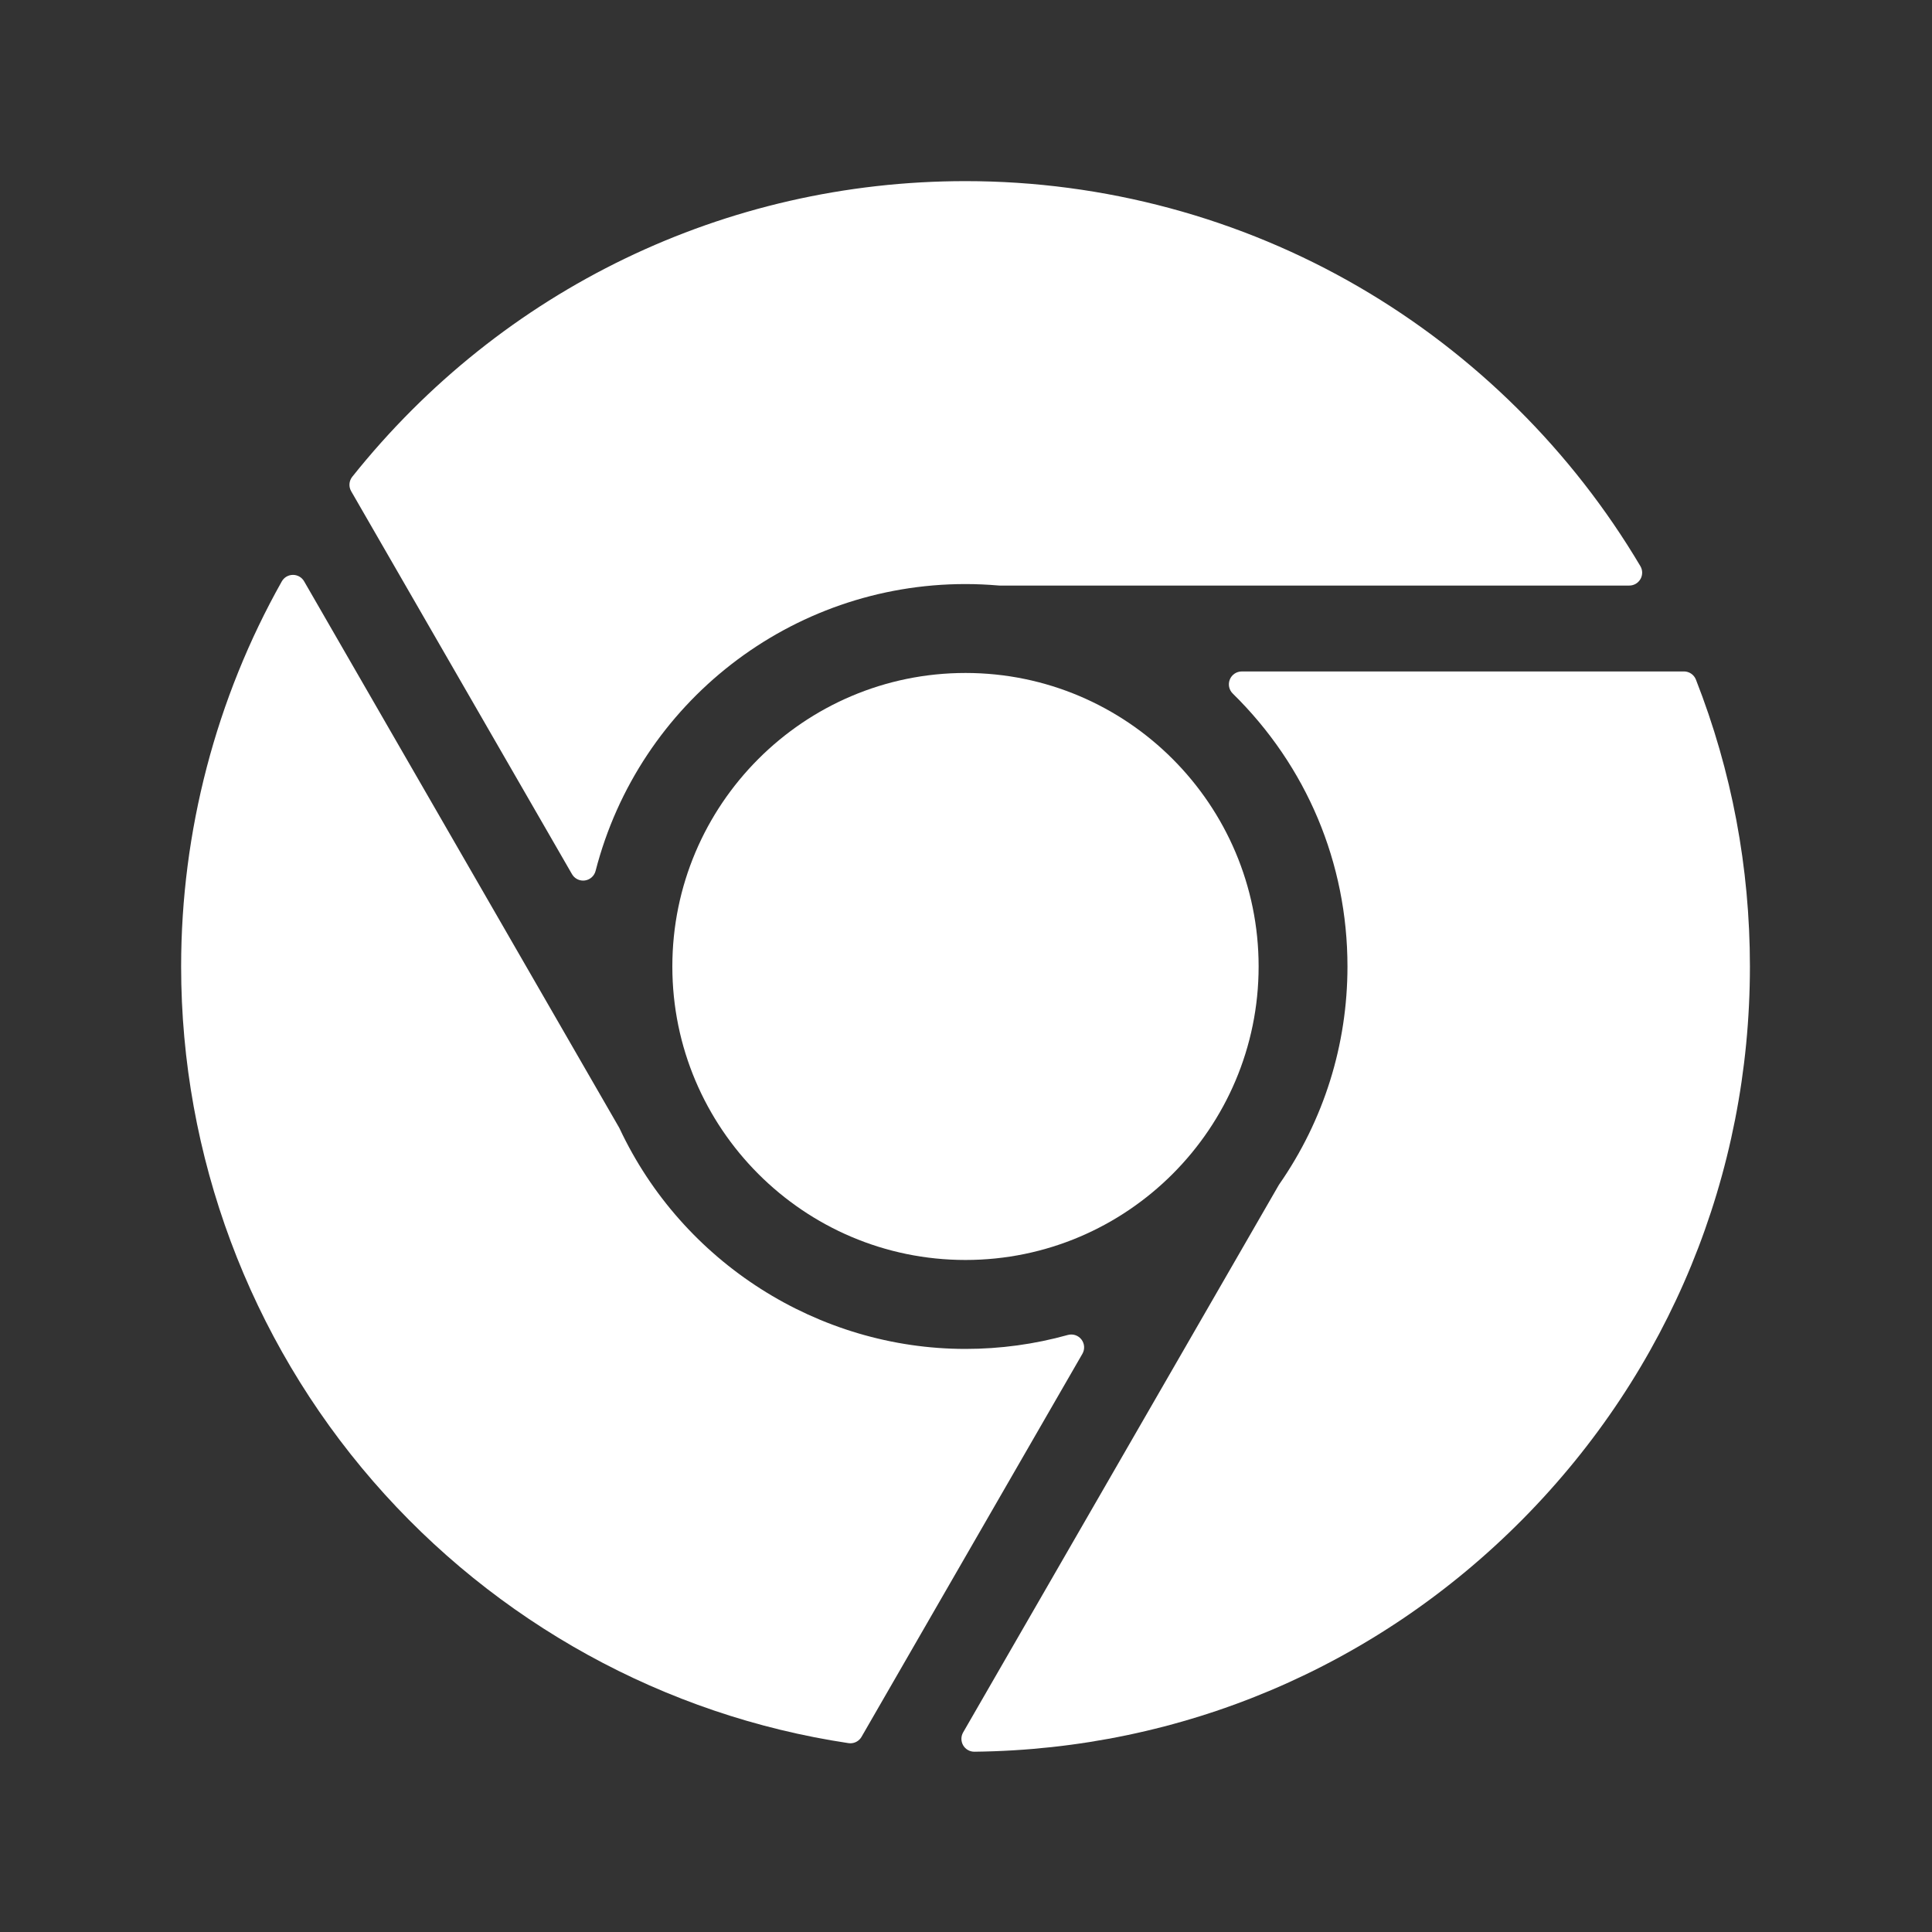 <!-- Uploaded to: SVG Repo, www.svgrepo.com, Generator: SVG Repo Mixer Tools -->
<svg width="800px" height="800px" fill="#000000" version="1.1" viewBox="0 0 305 305" xml:space="preserve" xmlns="http://www.w3.org/2000/svg">
<rect x="0" y="0" width="305" height="305" fill="#333333" stroke="none"/>
<g id="XMLID_16_" transform="matrix(.812 0 0 .813 28.59 28.584)" fill="#fff">
	<path id="XMLID_17_" d="m95.506 152.51c0 31.426 25.567 56.991 56.994 56.991 31.425 0 56.99-25.566 56.99-56.991 0-31.426-25.565-56.993-56.99-56.993-31.427 0-56.994 25.567-56.994 56.993z"/>
	<path id="XMLID_18_" d="m283.73 77.281c0.444-0.781 0.436-1.74-0.023-2.513-13.275-22.358-32.167-41.086-54.633-54.159-23.155-13.475-49.636-20.597-76.577-20.597-46.625 0-90.077 20.924-119.22 57.407-0.643 0.804-0.727 1.919-0.212 2.81l42.93 74.355c0.45 0.78 1.28 1.25 2.164 1.25 0.112 0 0.226-8e-3 0.339-0.023 1.006-0.137 1.829-0.869 2.083-1.852 8.465-32.799 38.036-55.706 71.911-55.706 2.102 0 4.273 0.096 6.455 0.282 0.071 7e-3 0.143 0.01 0.214 0.01h122.39c0.899 0 1.729-0.482 2.173-1.264z"/>
	<path id="XMLID_19_" d="m175.04 224.94c-0.621-0.803-1.663-1.148-2.646-0.876-6.457 1.798-13.148 2.709-19.889 2.709-28.641 0-55.038-16.798-67.251-42.794-0.03-0.064-0.063-0.126-0.098-0.188l-61.24-106.07c-0.446-0.775-1.272-1.25-2.165-1.25h-0.013c-0.898 5e-3 -1.725 0.49-2.165 1.272-12.801 22.715-19.568 48.57-19.568 74.77 0 36.755 13.26 72.258 37.337 99.969 23.838 27.435 56.656 45.49 92.411 50.84 0.124 0.019 0.248 0.027 0.371 0.027 0.883 0 1.713-0.47 2.164-1.25l42.941-74.378c0.508-0.88 0.433-1.98-0.189-2.783z"/>
	<path id="XMLID_20_" d="m292.18 95.226h-85.974c-1.016 0-1.931 0.615-2.314 1.555-0.384 0.94-0.161 2.02 0.564 2.73 14.385 14.102 22.307 32.924 22.307 53 0 15.198-4.586 29.824-13.263 42.298-0.04 0.058-0.077 0.117-0.112 0.178l-61.346 106.25c-0.449 0.778-0.446 1.737 7e-3 2.513 0.449 0.767 1.271 1.237 2.158 1.237h0.028c40.37-0.45 78.253-16.511 106.67-45.222 28.439-28.735 44.101-66.826 44.101-107.26 0-19.217-3.532-37.956-10.498-55.698-0.376-0.958-1.299-1.587-2.327-1.587z"/>
</g>
</svg>
